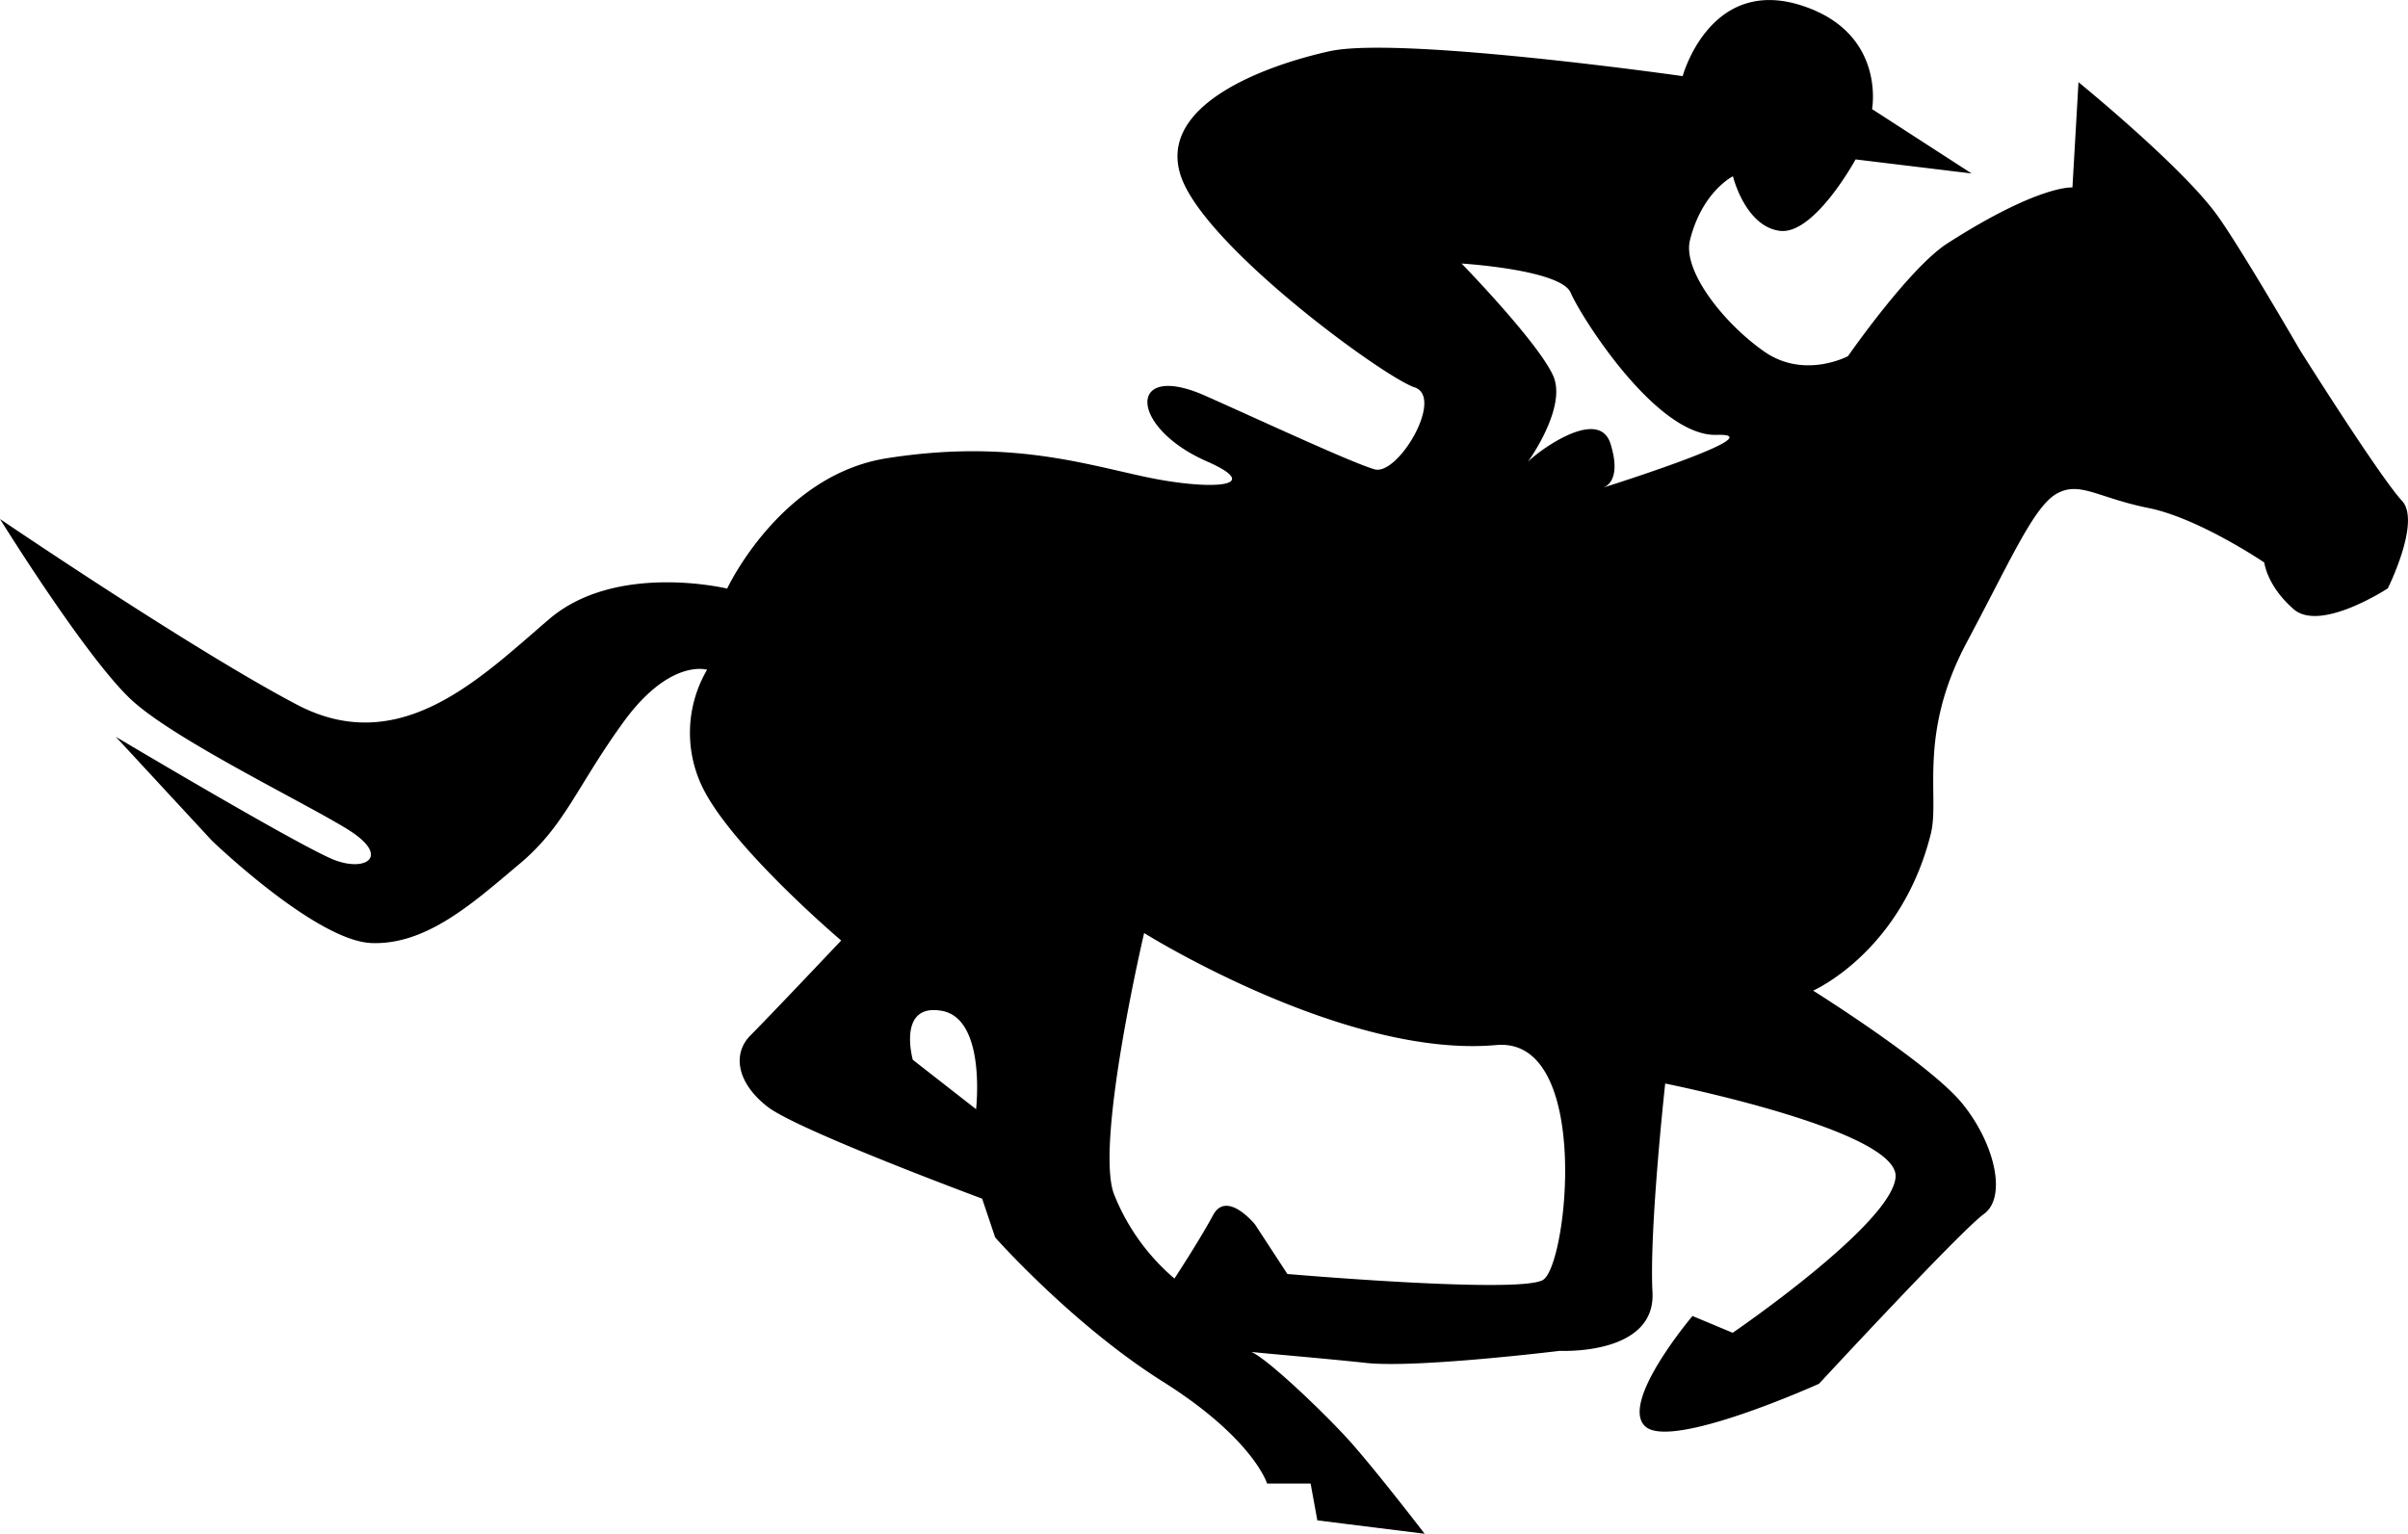 <svg xmlns="http://www.w3.org/2000/svg" viewBox="0 0 397.19 253.05"><defs><style>.cls-1{fill:#000;}</style></defs><g id="Layer_2" data-name="Layer 2"><g id="Capa_1" data-name="Capa 1"><path class="cls-1" d="M396.2,82.63c-3.75-4.06-16.85-24.9-16.85-24.9s-10.24-17.68-13.88-22.55c-6-8.08-22.63-21.62-22.63-21.62l-1,17.37s-5.41-.51-20.54,9.17c-6.32,4-16.48,18.66-16.48,18.66S297.62,62.62,291,58s-13.52-13.3-12.24-18.4c2-8,7.08-10.52,7.08-10.52s2,8.23,7.7,9S306.07,26.3,306.07,26.3l19.14,2.32L308.79,18S311.1,5.58,297.45,1c-15.37-5.17-19.9,11.56-19.9,11.56S230.76,5.9,219.27,8.46C208.63,10.82,191,17.28,194.73,28.9s33.6,33.37,38.58,35-2.71,14.64-6.58,13.53S207.18,69,198.59,65.2c-12.67-5.52-12.35,5.27.43,10.9,10,4.39.35,4.82-10.14,2.57S166,72.48,146.25,75.61c-17.59,2.78-26.31,21.5-26.31,21.5s-18.25-4.42-29.31,5S66.16,125.28,49,116.27,0,85.63,0,85.63s14.55,23.49,22,30.13,28.66,16.87,35.5,21.17,3,6.93-2.22,5S19.1,121.56,19.1,121.56l15.83,17.11s17.17,16.57,26.35,16.92,17-6.84,24.45-13.09,9.37-12.69,17.07-23.32,13.83-8.68,13.83-8.68a20.57,20.57,0,0,0-.38,20.13c5.36,10,22.5,24.54,22.5,24.54s-11.83,12.52-14.94,15.63-2.2,7.91,2.78,11.79S162,197.76,162,197.76l2.15,6.4s12.73,14.39,27.66,23.79S209,244.76,209,244.76h7.18l1.11,6.08,17.7,2.21s-7.68-10-12.1-15c-4.18-4.71-13.94-14-16.5-15,2.39.27,12.24,1.09,19,1.82,8.3.89,31.91-2,31.91-2s15.82.81,15.27-9.66,2.1-34.44,2.1-34.44,38.6,7.7,38,15.44-26.87,25.68-26.87,25.68l-6.63-2.77s-12.17,14.38-7.75,18.25,28.62-7.07,28.62-7.07,23.32-25.2,27.19-28,1.78-11.7-3.58-18.26-24.58-18.6-24.58-18.6,14.54-6.37,19.41-25.87c1.53-6.12-2.23-16.29,5.94-31.61,7.35-13.79,11.07-22.43,14.86-24.53s6.8.72,15.09,2.38,19.12,9,19.12,9,.4,3.82,4.83,7.69,15.54-3.43,15.54-3.43S399.37,86.06,396.2,82.63ZM150.56,174.85s-2.62-9.37,4.77-8.08S161,183,161,183Zm103.92,36.34c-4.09,2.3-42.13-1-42.13-1L207,202s-4.65-5.71-6.9-1.53-6.38,10.47-6.38,10.47a35.39,35.39,0,0,1-10-14c-3.09-8.57,5-43,5-43s33.09,20.73,58.07,18.48C262.62,171,258.56,208.9,254.48,211.19Zm10-130.77s3.17-.79,1.17-7.2S253,75,252,76.24l-.07.09c.36-.49,6.59-9.24,4.24-14.38-2.57-5.62-15.09-18.47-15.09-18.47s16.38,1,18,4.82,14.13,23.77,24.09,23.45S264.53,80.42,264.53,80.42Z"/></g></g></svg>